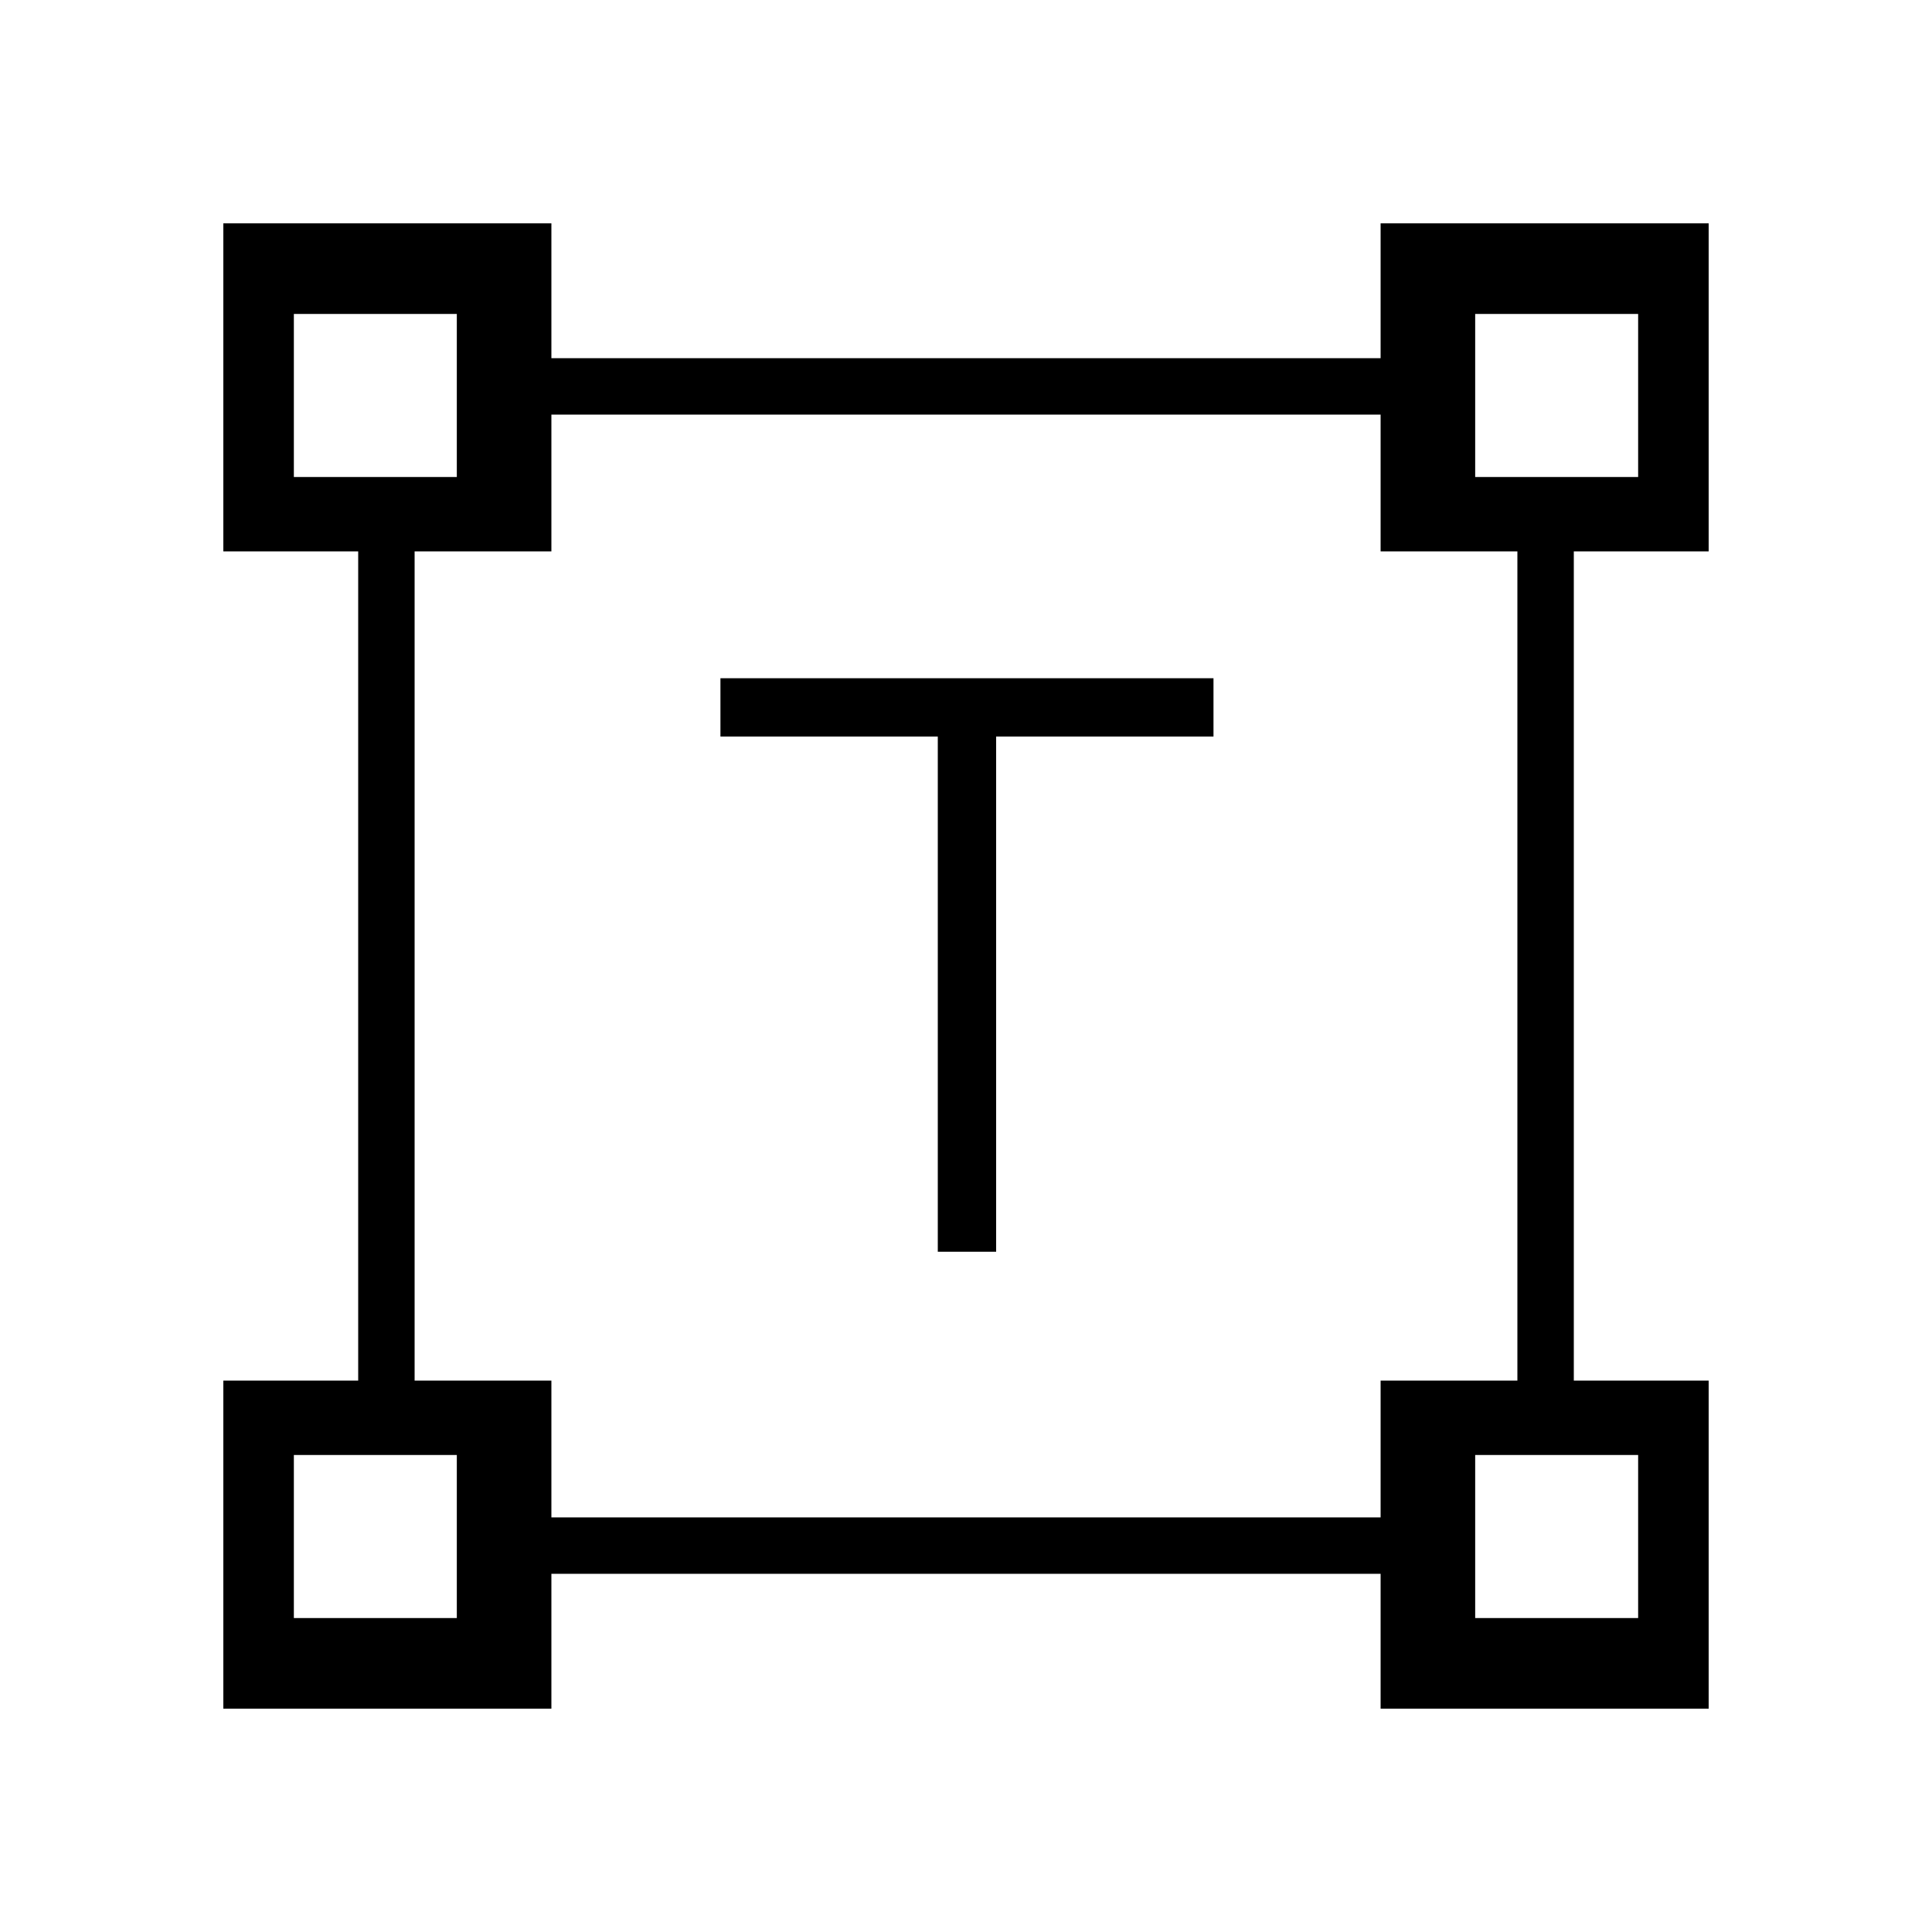 <svg xmlns="http://www.w3.org/2000/svg" height="20" width="20"><path d="M9.708 12.958V7.625h-2.25v-.604h5.104v.604h-2.25v5.333Zm-7.396 4.73v-3.396h1.396V5.708H2.312V2.312h3.396v1.396h8.584V2.312h3.396v3.396h-1.396v8.584h1.396v3.396h-3.396v-1.396H5.708v1.396Zm3.396-1.98h8.584v-1.416h1.416V5.708h-1.416V4.292H5.708v1.416H4.292v8.584h1.416ZM3.042 4.938h1.687V3.25H3.042Zm12.229 0h1.687V3.25h-1.687Zm0 11.812h1.687v-1.688h-1.687Zm-12.229 0h1.687v-1.688H3.042ZM15.271 4.938Zm0 10.124Zm-10.542 0Zm0-10.124Z"/></svg>